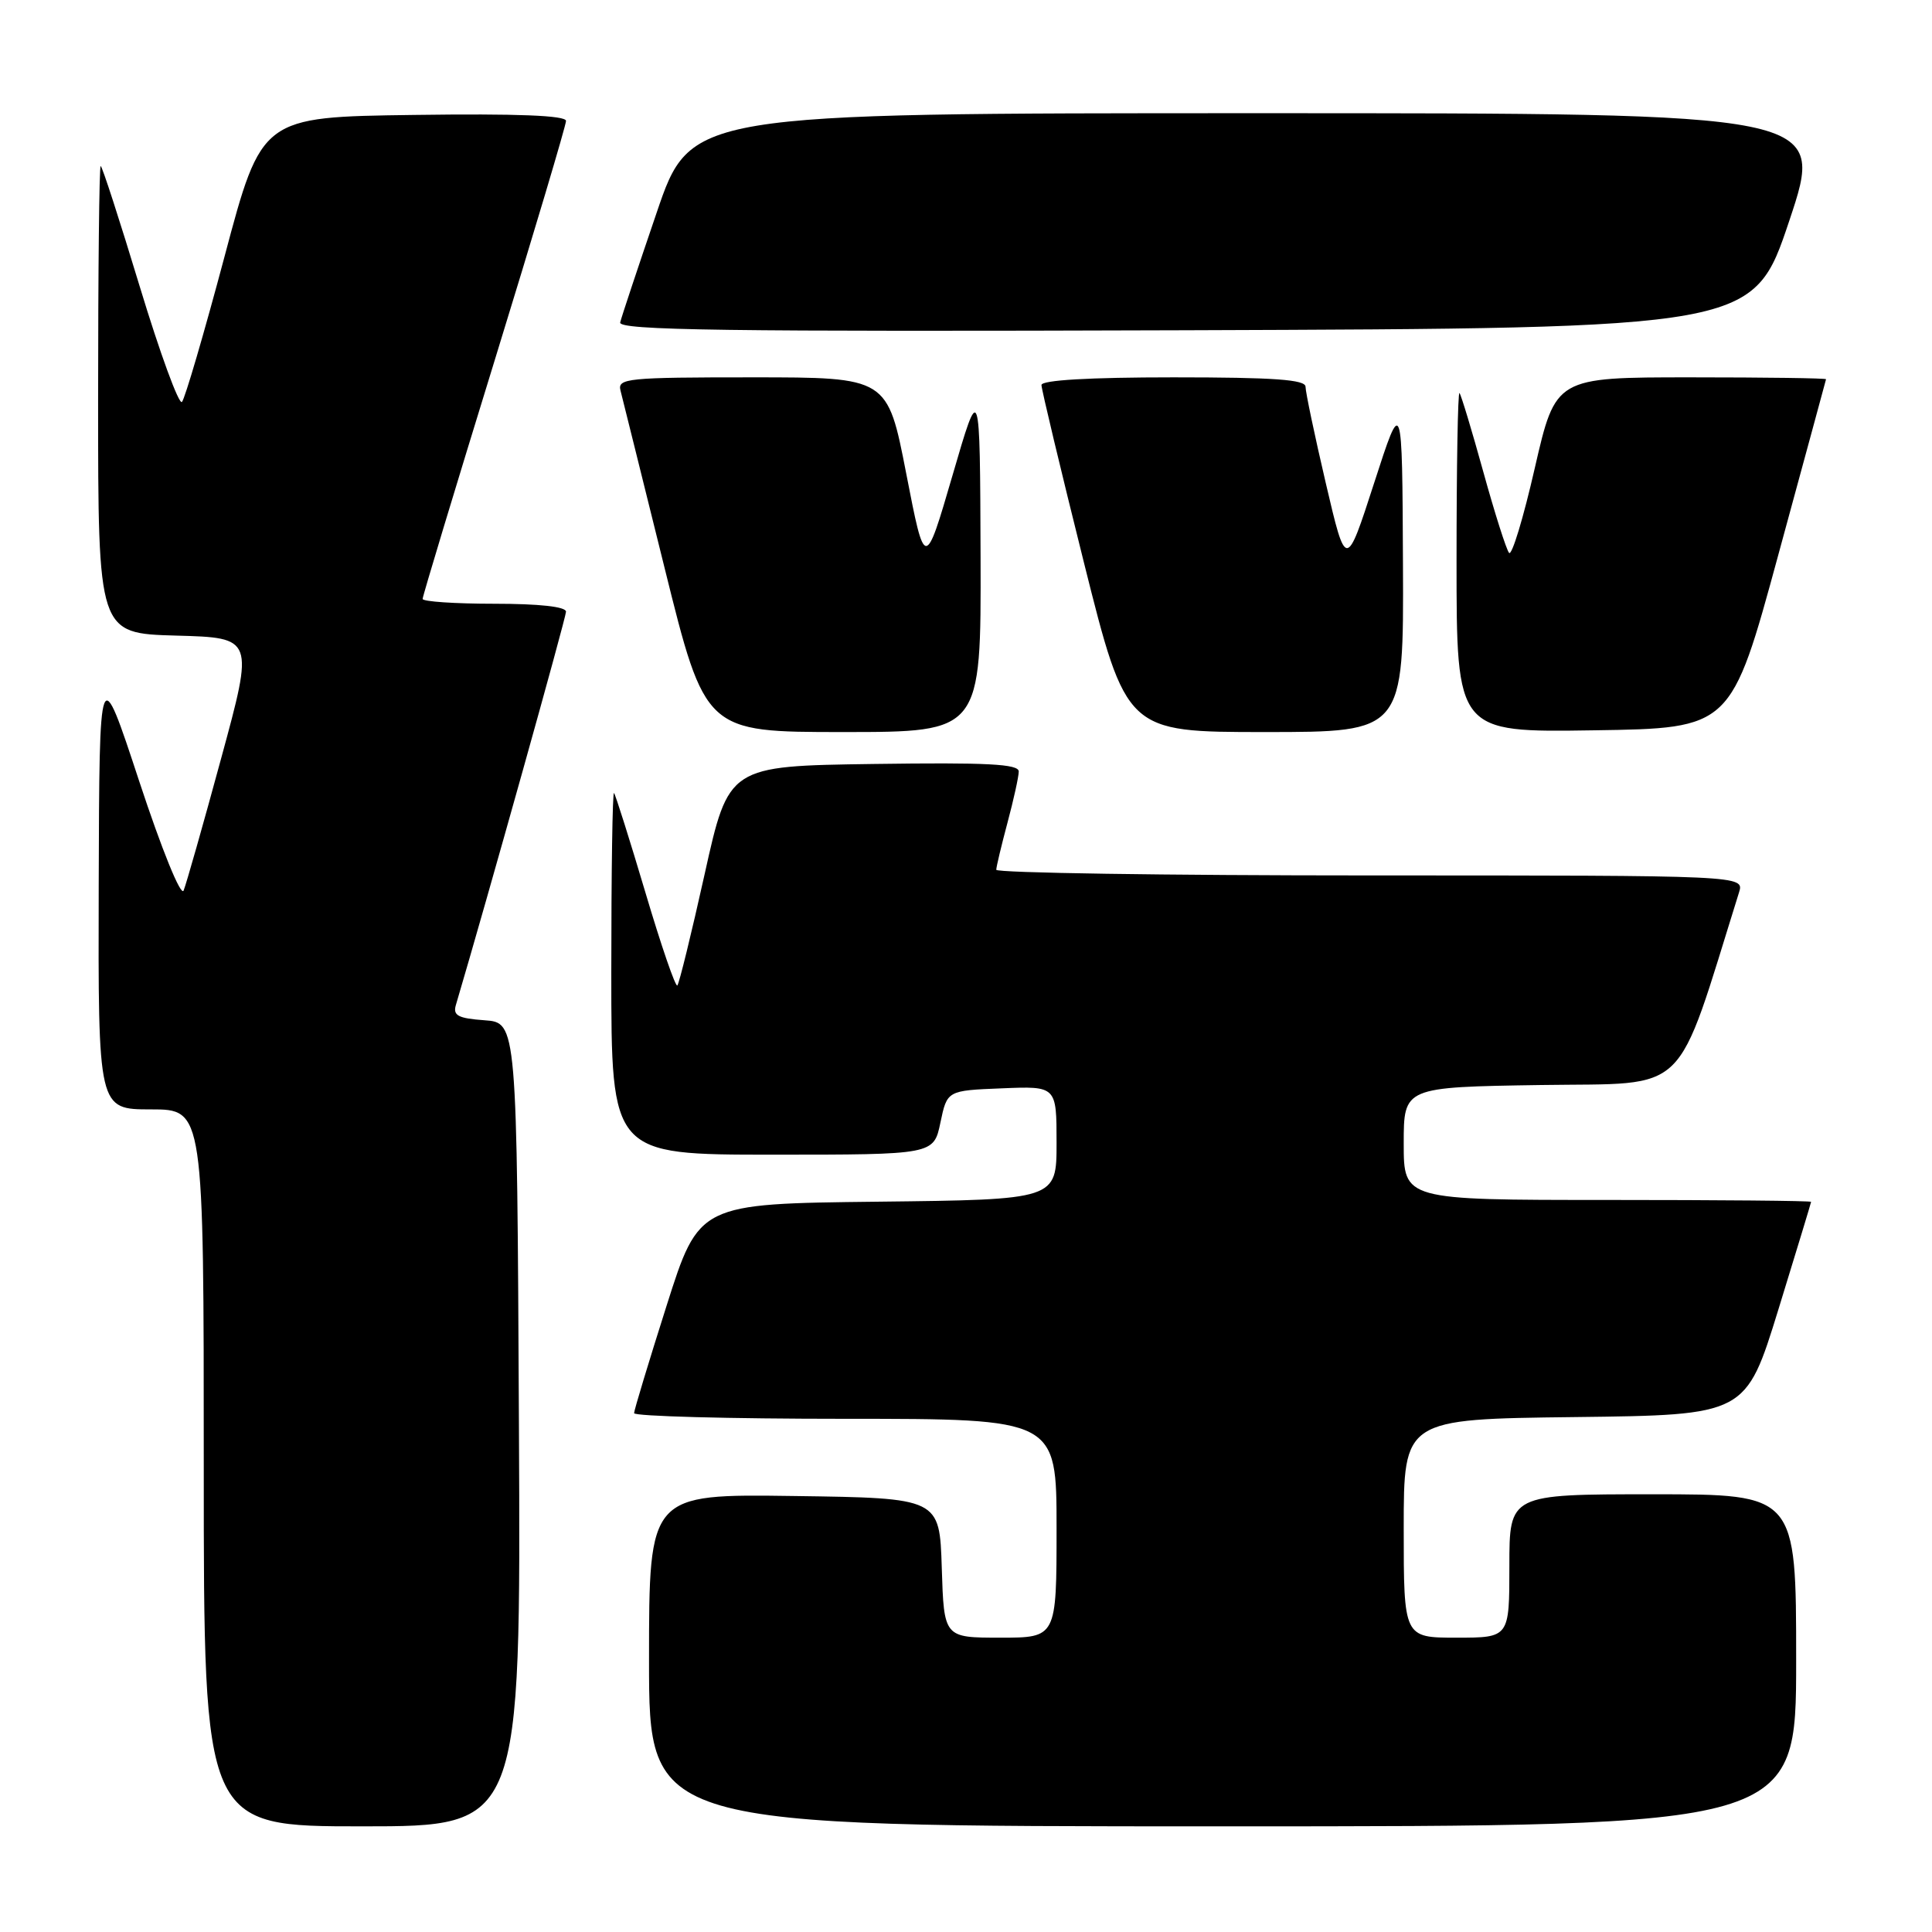 <?xml version="1.0" encoding="UTF-8" standalone="no"?>
<!DOCTYPE svg PUBLIC "-//W3C//DTD SVG 1.1//EN" "http://www.w3.org/Graphics/SVG/1.1/DTD/svg11.dtd" >
<svg xmlns="http://www.w3.org/2000/svg" xmlns:xlink="http://www.w3.org/1999/xlink" version="1.1" viewBox="0 0 256 256">
 <g >
 <path fill="currentColor"
d=" M 68.76 188.75 C 68.50 135.50 68.50 135.50 64.20 135.19 C 60.71 134.94 60.00 134.56 60.40 133.19 C 64.55 119.17 75.00 81.83 75.00 81.05 C 75.00 80.39 71.45 80.00 65.50 80.00 C 60.27 80.00 56.00 79.71 56.00 79.36 C 56.00 79.00 60.28 64.84 65.50 47.90 C 70.72 30.95 75.00 16.60 75.00 16.02 C 75.00 15.30 68.57 15.04 54.84 15.23 C 34.67 15.50 34.67 15.50 29.75 34.00 C 27.04 44.17 24.50 52.84 24.11 53.26 C 23.71 53.67 21.20 46.81 18.53 38.01 C 15.86 29.20 13.53 22.00 13.34 22.00 C 13.15 22.00 13.00 35.93 13.00 52.97 C 13.00 83.93 13.00 83.93 23.33 84.22 C 33.66 84.50 33.66 84.50 29.30 100.50 C 26.91 109.30 24.67 117.17 24.33 118.00 C 23.98 118.85 21.44 112.60 18.44 103.50 C 13.17 87.50 13.17 87.50 13.08 117.25 C 13.00 147.00 13.00 147.00 20.00 147.00 C 27.00 147.00 27.00 147.00 27.00 194.50 C 27.00 242.00 27.00 242.00 48.01 242.00 C 69.02 242.00 69.02 242.00 68.76 188.75 Z  M 238.00 220.00 C 238.00 198.00 238.00 198.00 219.00 198.00 C 200.00 198.00 200.00 198.00 200.00 207.50 C 200.00 217.00 200.00 217.00 193.00 217.00 C 186.00 217.00 186.00 217.00 186.00 202.52 C 186.00 188.04 186.00 188.04 208.66 187.77 C 231.33 187.50 231.33 187.50 235.65 173.50 C 238.02 165.80 239.97 159.39 239.98 159.25 C 239.99 159.11 227.85 159.00 213.00 159.00 C 186.00 159.00 186.00 159.00 186.00 151.52 C 186.00 144.05 186.00 144.05 204.21 143.77 C 224.11 143.47 221.86 145.66 230.43 118.25 C 231.13 116.00 231.13 116.00 181.57 116.00 C 154.31 116.00 132.01 115.66 132.01 115.25 C 132.02 114.84 132.69 112.03 133.50 109.00 C 134.31 105.97 134.98 102.93 134.99 102.23 C 135.00 101.23 130.81 101.02 115.77 101.23 C 96.55 101.50 96.55 101.50 93.37 115.82 C 91.62 123.70 89.99 130.34 89.75 130.58 C 89.51 130.83 87.60 125.28 85.52 118.26 C 83.43 111.24 81.56 105.31 81.36 105.08 C 81.16 104.85 81.00 115.54 81.00 128.83 C 81.00 153.00 81.00 153.00 102.36 153.00 C 123.72 153.00 123.72 153.00 124.61 148.75 C 125.50 144.50 125.50 144.50 132.75 144.21 C 140.00 143.91 140.00 143.91 140.00 151.44 C 140.00 158.96 140.00 158.96 116.31 159.23 C 92.62 159.50 92.62 159.50 88.33 173.00 C 85.97 180.43 84.03 186.84 84.02 187.25 C 84.01 187.66 96.60 188.00 112.00 188.00 C 140.00 188.00 140.00 188.00 140.00 202.50 C 140.00 217.00 140.00 217.00 132.54 217.00 C 125.08 217.00 125.08 217.00 124.79 207.75 C 124.50 198.50 124.50 198.50 105.25 198.23 C 86.00 197.96 86.00 197.96 86.00 219.98 C 86.00 242.00 86.00 242.00 162.00 242.00 C 238.00 242.00 238.00 242.00 238.00 220.00 Z  M 129.93 73.75 C 129.85 50.50 129.85 50.50 126.21 63.00 C 122.56 75.50 122.56 75.50 120.08 62.75 C 117.60 50.00 117.60 50.00 99.68 50.00 C 83.11 50.00 81.80 50.13 82.22 51.75 C 82.47 52.71 85.09 63.29 88.06 75.25 C 93.45 97.00 93.45 97.00 111.73 97.00 C 130.00 97.00 130.00 97.00 129.93 73.75 Z  M 185.90 74.75 C 185.80 52.50 185.80 52.50 182.08 64.00 C 178.36 75.50 178.36 75.50 175.67 64.00 C 174.19 57.67 172.99 51.94 172.99 51.25 C 173.00 50.30 168.84 50.00 155.50 50.00 C 144.32 50.00 138.00 50.37 138.00 51.02 C 138.00 51.57 140.53 62.15 143.62 74.52 C 149.25 97.00 149.25 97.00 167.62 97.00 C 186.00 97.00 186.00 97.00 185.90 74.75 Z  M 235.64 73.50 C 239.09 60.85 241.93 50.39 241.96 50.25 C 241.98 50.11 233.93 50.00 224.06 50.00 C 206.13 50.00 206.13 50.00 203.37 62.01 C 201.86 68.62 200.33 73.68 199.96 73.26 C 199.60 72.84 198.06 68.00 196.54 62.50 C 195.02 57.00 193.60 52.31 193.39 52.08 C 193.17 51.85 193.00 61.88 193.00 74.36 C 193.00 97.05 193.00 97.05 211.19 96.77 C 229.38 96.50 229.38 96.50 235.64 73.50 Z  M 237.09 29.25 C 241.85 15.00 241.85 15.00 166.67 15.00 C 91.49 15.00 91.49 15.00 87.00 28.21 C 84.52 35.48 82.35 42.00 82.18 42.72 C 81.91 43.77 95.89 43.96 157.09 43.76 C 232.32 43.50 232.32 43.50 237.09 29.25 Z "/>
</g>
</svg>